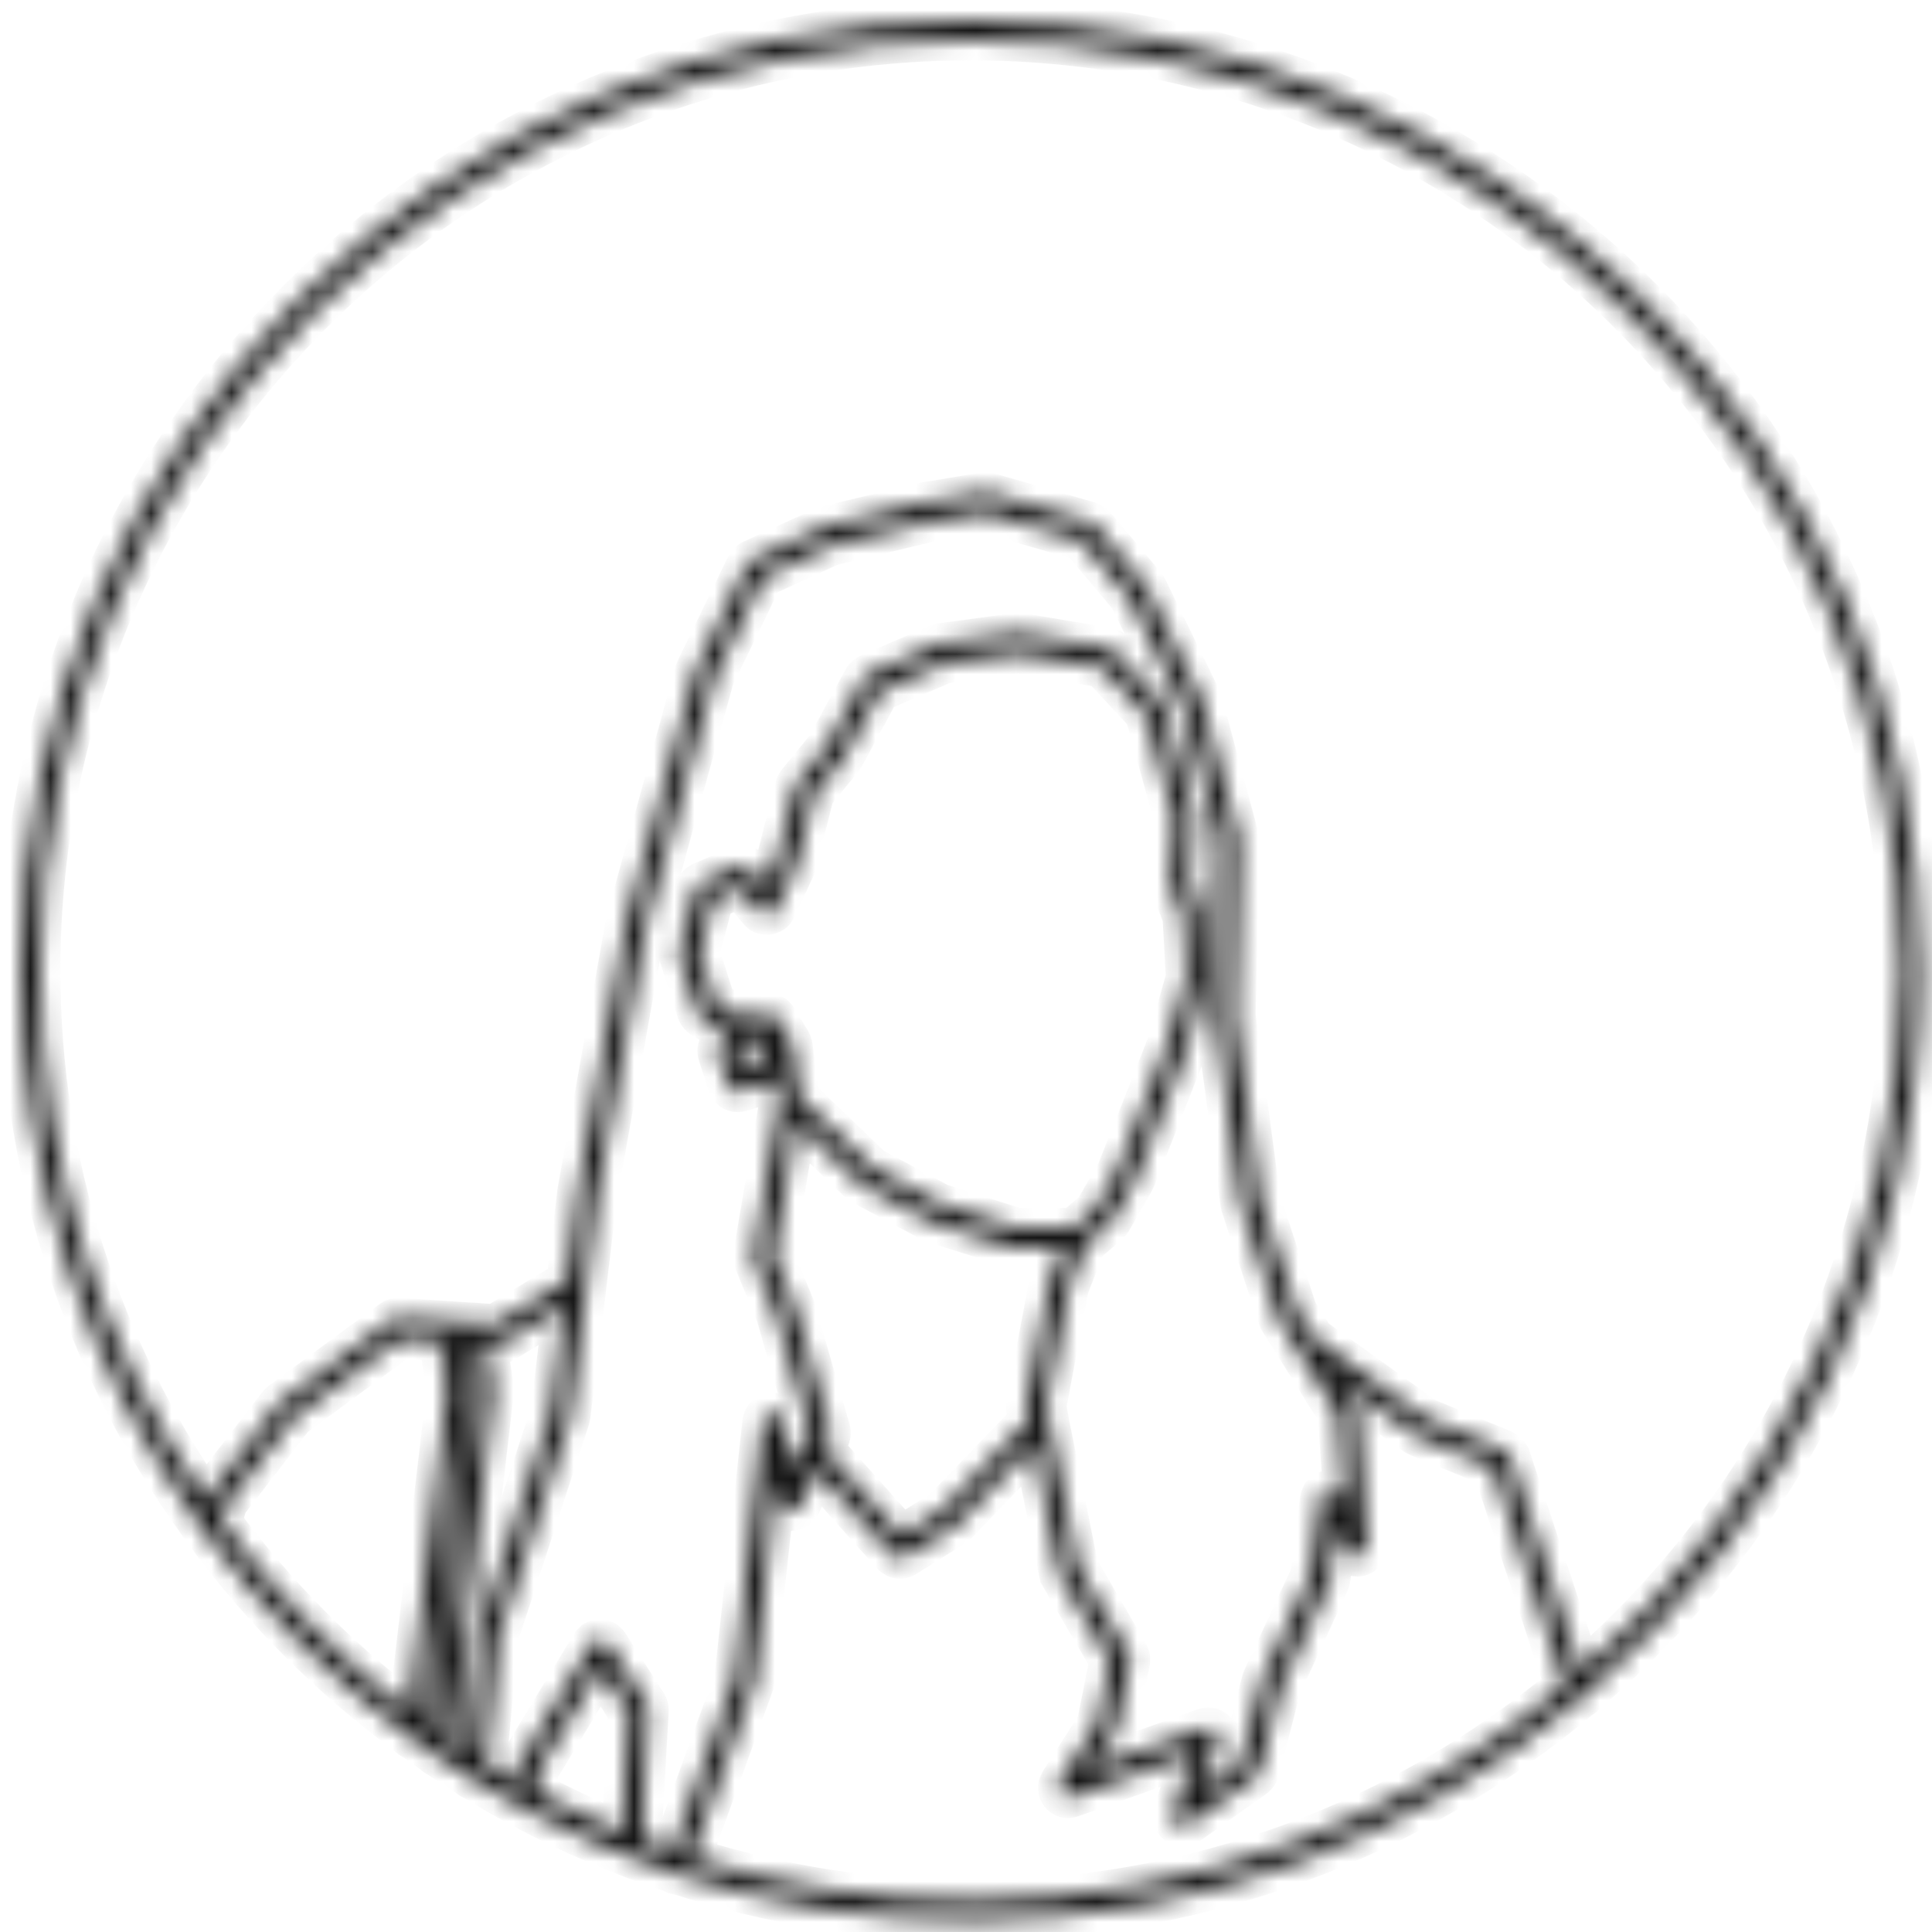 <svg width="96" height="96" viewBox="0 0 96 96" fill="none" xmlns="http://www.w3.org/2000/svg">
<mask id="path-1-inside-1_1_78" fill="white">
<path d="M10.179 76.154C13.018 80.009 16.427 83.42 20.283 86.258C20.346 86.352 20.441 86.417 20.554 86.45C20.873 86.684 21.193 86.914 21.518 87.138C21.579 87.214 21.657 87.279 21.757 87.309C22.246 87.64 22.745 87.956 23.247 88.27C23.313 88.358 23.409 88.416 23.52 88.446C24.328 88.943 25.151 89.417 25.99 89.866C26.033 89.898 26.079 89.923 26.132 89.939C28.446 91.168 30.875 92.208 33.396 93.043C33.431 93.067 33.463 93.095 33.505 93.109C33.561 93.13 33.619 93.139 33.675 93.139C33.676 93.139 33.677 93.138 33.678 93.138C38.262 94.626 43.147 95.44 48.221 95.44C59.751 95.44 70.325 91.284 78.536 84.399C78.633 84.357 78.709 84.29 78.761 84.205C88.968 75.537 95.463 62.626 95.463 48.221C95.463 22.184 74.271 1 48.221 1C22.183 1 1 22.184 1 48.221C1 58.549 4.342 68.106 9.989 75.887C10.021 75.995 10.085 76.089 10.179 76.154ZM20.303 85.025C16.78 82.346 13.652 79.175 11.022 75.614L11.293 74.707L14.59 70.433L19.926 66.496L21.824 66.633L22.2 69.097L20.303 85.025ZM21.567 85.946C21.454 85.866 21.341 85.786 21.229 85.705L23.201 69.149C23.204 69.126 23.196 69.104 23.196 69.081C23.196 69.059 23.202 69.037 23.199 69.015L22.845 66.695L22.915 66.699L23.09 66.711L23.331 67.689L23.54 69.078L21.567 85.946ZM23.786 81.122C23.782 81.141 23.772 81.156 23.77 81.176L23.224 87.068C22.98 86.91 22.731 86.758 22.49 86.596L22.492 86.59C22.496 86.576 22.492 86.563 22.495 86.549C22.498 86.534 22.506 86.522 22.508 86.507L24.54 69.124C24.542 69.102 24.535 69.081 24.535 69.06C24.535 69.038 24.542 69.016 24.538 68.993L24.315 67.518C24.314 67.51 24.308 67.503 24.307 67.496C24.306 67.489 24.308 67.48 24.306 67.473L24.136 66.783L24.678 66.819C24.691 66.82 24.703 66.82 24.715 66.82C24.799 66.82 24.876 66.793 24.946 66.756C24.955 66.751 24.965 66.753 24.973 66.748L28.003 64.913L27.353 70.209L23.793 81.065C23.786 81.084 23.79 81.103 23.786 81.122ZM30.93 90.521C30.933 90.552 30.929 90.582 30.938 90.612L31.092 91.136C29.609 90.541 28.163 89.875 26.76 89.136L26.698 88.073L29.823 82.904L31.224 85.088L30.92 90.443C30.918 90.471 30.927 90.495 30.93 90.521ZM33.381 91.982C33.011 91.856 32.637 91.737 32.271 91.601L31.922 90.413L32.231 84.981C32.232 84.962 32.224 84.947 32.223 84.928C32.222 84.893 32.218 84.86 32.208 84.825C32.2 84.793 32.187 84.764 32.173 84.734C32.165 84.717 32.163 84.698 32.152 84.681L30.23 81.687C30.227 81.683 30.223 81.681 30.22 81.676C30.202 81.651 30.176 81.631 30.153 81.608C30.128 81.584 30.106 81.557 30.077 81.539C30.074 81.536 30.072 81.532 30.068 81.53C30.047 81.517 30.024 81.515 30.002 81.507C29.968 81.491 29.935 81.476 29.898 81.469C29.864 81.463 29.832 81.466 29.798 81.467C29.768 81.467 29.738 81.465 29.708 81.471C29.669 81.479 29.635 81.497 29.6 81.514C29.58 81.523 29.558 81.525 29.539 81.537C29.536 81.54 29.534 81.544 29.53 81.546C29.501 81.566 29.479 81.594 29.454 81.619C29.432 81.642 29.407 81.663 29.39 81.688C29.388 81.693 29.383 81.695 29.381 81.699L25.761 87.687C25.752 87.702 25.752 87.718 25.744 87.733C25.729 87.764 25.719 87.794 25.71 87.827C25.702 87.861 25.697 87.893 25.696 87.929C25.695 87.945 25.688 87.959 25.689 87.976L25.724 88.576C25.201 88.284 24.681 87.987 24.17 87.676L24.758 81.324L28.316 70.474C28.321 70.458 28.318 70.443 28.321 70.427C28.325 70.41 28.335 70.396 28.337 70.378L29.119 64.011C29.119 64.01 29.119 64.01 29.119 64.009L29.676 59.376L32.083 45.982L35.483 33.67L37.91 28.667L41.296 27.111L46.152 25.939L48.947 25.471L53.583 26.81L53.72 26.849L55.866 29.393L56.108 29.68L58.762 35.102L60.585 41.843L60.385 50.463C60.385 50.474 60.39 50.483 60.39 50.494V50.542L61.642 59.814C61.644 59.831 61.653 59.843 61.657 59.859L61.663 59.904L63.518 65.512C63.531 65.55 63.548 65.587 63.57 65.621L64.484 67.074L66.473 70.251L66.785 74.733L66.525 74.286C66.519 74.276 66.509 74.27 66.503 74.261C66.484 74.234 66.461 74.211 66.438 74.188C66.415 74.166 66.393 74.142 66.366 74.125C66.342 74.109 66.315 74.1 66.288 74.088C66.255 74.073 66.222 74.06 66.186 74.053C66.175 74.051 66.166 74.044 66.157 74.043C66.136 74.04 66.116 74.047 66.095 74.047C66.064 74.047 66.033 74.047 66.001 74.053C65.96 74.061 65.923 74.075 65.886 74.092C65.872 74.1 65.857 74.1 65.842 74.108C65.835 74.112 65.831 74.12 65.823 74.125C65.79 74.147 65.762 74.174 65.735 74.203C65.715 74.224 65.696 74.241 65.682 74.265C65.663 74.291 65.652 74.322 65.639 74.352C65.626 74.383 65.614 74.413 65.608 74.446C65.606 74.457 65.598 74.466 65.597 74.477L65.115 78.267L62.735 83.403C62.729 83.417 62.73 83.432 62.725 83.446C62.719 83.461 62.709 83.472 62.705 83.487L61.633 87.599L59.707 88.965L60.513 86.492C60.52 86.471 60.516 86.45 60.52 86.43C60.527 86.397 60.532 86.365 60.532 86.33C60.532 86.295 60.525 86.263 60.517 86.229C60.512 86.208 60.516 86.188 60.508 86.167C60.504 86.157 60.496 86.15 60.492 86.141C60.477 86.109 60.458 86.08 60.437 86.052C60.419 86.028 60.404 86.002 60.382 85.982C60.359 85.959 60.331 85.942 60.302 85.924C60.276 85.906 60.25 85.889 60.221 85.877C60.21 85.873 60.202 85.864 60.191 85.86C60.17 85.853 60.147 85.856 60.125 85.852C60.094 85.846 60.063 85.841 60.029 85.841C59.996 85.842 59.965 85.848 59.931 85.856C59.91 85.86 59.888 85.857 59.868 85.865L54.277 87.873L55.386 86.137C55.388 86.136 55.388 86.134 55.388 86.133C55.419 86.083 55.443 86.028 55.455 85.967L56.147 82.549C56.153 82.523 56.146 82.498 56.147 82.473C56.149 82.438 56.153 82.405 56.147 82.369C56.141 82.332 56.126 82.298 56.111 82.264C56.102 82.243 56.101 82.219 56.089 82.199L53.583 77.89L52.127 70.674L51.987 69.872L53.1 63.976L53.954 61.811L55.11 60.818C55.145 60.789 55.167 60.752 55.19 60.715C55.198 60.703 55.211 60.699 55.219 60.687L56.381 58.654C56.39 58.64 56.39 58.625 56.397 58.61C56.4 58.602 56.409 58.598 56.413 58.59L57.462 55.954L58.915 52.266C58.92 52.255 58.918 52.245 58.921 52.234C58.923 52.228 58.93 52.225 58.931 52.219L59.913 48.755C59.921 48.727 59.917 48.699 59.92 48.671C59.923 48.644 59.933 48.618 59.932 48.59L59.754 45.417C59.753 45.392 59.74 45.369 59.735 45.345C59.729 45.319 59.731 45.292 59.721 45.267L59.135 43.739L59.35 40.677C59.352 40.65 59.342 40.624 59.34 40.598C59.338 40.568 59.342 40.538 59.334 40.508L57.836 35.102C57.834 35.095 57.83 35.091 57.828 35.085C57.817 35.052 57.798 35.023 57.781 34.992C57.764 34.965 57.752 34.936 57.731 34.912C57.726 34.907 57.725 34.899 57.72 34.894L55.351 32.347C55.336 32.331 55.318 32.325 55.302 32.312C55.275 32.29 55.249 32.269 55.22 32.252C55.189 32.235 55.156 32.226 55.122 32.216C55.103 32.21 55.087 32.197 55.067 32.195L50.745 31.466C50.737 31.463 50.728 31.463 50.72 31.461L50.69 31.456C50.671 31.453 50.654 31.459 50.635 31.458C50.603 31.457 50.573 31.448 50.539 31.454L46.74 31.97C46.719 31.973 46.702 31.985 46.682 31.991C46.658 31.997 46.633 31.996 46.609 32.007L43.146 33.503C43.126 33.512 43.113 33.528 43.094 33.539C43.065 33.557 43.036 33.573 43.011 33.597C42.985 33.62 42.964 33.648 42.944 33.677C42.932 33.694 42.915 33.705 42.904 33.724L41.071 37.101L39.604 38.896C39.603 38.898 39.602 38.901 39.601 38.903C39.58 38.928 39.57 38.961 39.555 38.99C39.539 39.021 39.52 39.05 39.511 39.083C39.511 39.085 39.508 39.087 39.508 39.09L38.581 42.73L37.973 44.031L37.269 43.185C37.263 43.177 37.253 43.174 37.247 43.166C37.224 43.142 37.197 43.123 37.17 43.104C37.143 43.084 37.117 43.064 37.087 43.051C37.063 43.04 37.037 43.035 37.011 43.029C36.974 43.019 36.938 43.009 36.9 43.008C36.875 43.007 36.85 43.013 36.825 43.016C36.786 43.02 36.75 43.025 36.713 43.038C36.704 43.042 36.695 43.04 36.686 43.044L34.832 43.849C34.823 43.853 34.817 43.861 34.808 43.866C34.777 43.882 34.752 43.902 34.725 43.925C34.7 43.945 34.675 43.962 34.655 43.986C34.636 44.008 34.623 44.035 34.608 44.061C34.59 44.092 34.572 44.122 34.561 44.156C34.558 44.165 34.551 44.172 34.548 44.181L33.743 47.218C33.739 47.232 33.743 47.245 33.741 47.259C33.735 47.291 33.734 47.323 33.735 47.358C33.735 47.393 33.738 47.425 33.746 47.459C33.749 47.473 33.746 47.485 33.75 47.499L34.644 50.292C34.646 50.301 34.655 50.304 34.659 50.312C34.689 50.392 34.74 50.461 34.808 50.518C34.821 50.53 34.83 50.541 34.845 50.551C34.853 50.557 34.858 50.566 34.867 50.571L36.012 51.245L35.687 52.028C35.678 52.05 35.679 52.074 35.673 52.096C35.664 52.13 35.655 52.162 35.653 52.198C35.652 52.234 35.658 52.267 35.664 52.302C35.668 52.325 35.664 52.348 35.672 52.371L36.171 53.914C36.196 53.992 36.253 54.047 36.308 54.102C36.327 54.122 36.333 54.151 36.354 54.166C36.438 54.227 36.541 54.262 36.647 54.262C36.695 54.262 36.744 54.255 36.793 54.241L38.594 53.691L38.732 54.756L37.426 62.368C37.424 62.382 37.428 62.394 37.427 62.408C37.424 62.441 37.427 62.473 37.43 62.507C37.434 62.541 37.439 62.574 37.449 62.606C37.453 62.62 37.451 62.632 37.457 62.645L38.563 65.321L40.248 71.175L39.921 71.902C39.921 71.904 39.921 71.905 39.92 71.907C39.919 71.908 39.918 71.909 39.917 71.911L39.458 72.985L38.875 70.581C38.874 70.577 38.871 70.574 38.87 70.569C38.86 70.531 38.839 70.498 38.821 70.464C38.808 70.442 38.8 70.416 38.785 70.397C38.76 70.364 38.726 70.339 38.693 70.314C38.676 70.3 38.663 70.284 38.645 70.273C38.609 70.252 38.568 70.241 38.527 70.229C38.505 70.223 38.485 70.211 38.462 70.208C38.456 70.207 38.45 70.203 38.444 70.202C38.404 70.197 38.368 70.207 38.33 70.211C38.31 70.214 38.291 70.209 38.271 70.213C38.268 70.214 38.266 70.216 38.263 70.217C38.21 70.231 38.163 70.255 38.118 70.284C38.109 70.291 38.097 70.293 38.088 70.3C38.051 70.328 38.023 70.365 37.994 70.404C37.983 70.419 37.969 70.43 37.959 70.446C37.943 70.473 37.936 70.506 37.925 70.537C37.913 70.569 37.9 70.599 37.895 70.633C37.895 70.638 37.892 70.641 37.891 70.646L36.491 83.412L33.381 91.982ZM50.993 69.864C50.993 69.895 50.985 69.926 50.991 69.957L51.102 70.602L46.852 75.021L44.803 76.306L40.967 72.015L41.236 71.417C41.246 71.395 41.245 71.371 41.252 71.348C41.262 71.315 41.273 71.283 41.275 71.248C41.277 71.211 41.272 71.177 41.266 71.142C41.263 71.12 41.267 71.096 41.261 71.074L39.518 65.018C39.515 65.008 39.508 65.001 39.505 64.993C39.502 64.985 39.504 64.974 39.5 64.966L38.438 62.397L39.573 55.781L42.691 58.771C42.71 58.789 42.733 58.796 42.753 58.811C42.77 58.823 42.781 58.84 42.8 58.85L46.264 60.705C46.275 60.711 46.288 60.709 46.3 60.714C46.318 60.722 46.33 60.735 46.349 60.741L50.281 61.993C50.332 62.009 50.383 62.016 50.433 62.016H52.804L52.158 63.655C52.152 63.671 52.154 63.687 52.15 63.704C52.145 63.719 52.135 63.73 52.132 63.746L50.992 69.779C50.987 69.808 50.993 69.836 50.993 69.864ZM37.253 50.493L36.767 50.525L35.545 49.806L34.754 47.334L35.46 44.672L36.748 44.113L37.716 45.276C37.718 45.278 37.721 45.279 37.722 45.281C37.767 45.334 37.822 45.379 37.889 45.41C37.938 45.433 37.993 45.439 38.046 45.445C38.064 45.447 38.081 45.457 38.099 45.457C38.181 45.457 38.26 45.43 38.334 45.39C38.349 45.381 38.363 45.374 38.378 45.365C38.391 45.356 38.406 45.352 38.418 45.343C38.475 45.296 38.516 45.239 38.546 45.176C38.547 45.174 38.55 45.173 38.551 45.17L39.511 43.114C39.521 43.093 39.52 43.07 39.527 43.049C39.53 43.039 39.54 43.035 39.543 43.026L40.455 39.447L41.881 37.701C41.894 37.684 41.898 37.665 41.909 37.647C41.915 37.637 41.927 37.633 41.933 37.623L43.706 34.356L46.948 32.955L50.601 32.46L54.738 33.157L56.909 35.491L58.35 40.697L58.132 43.784C58.132 43.787 58.134 43.789 58.134 43.792C58.132 43.826 58.142 43.861 58.148 43.896C58.152 43.928 58.152 43.96 58.164 43.99C58.164 43.993 58.164 43.996 58.165 43.999L58.764 45.558L58.932 48.568L57.98 51.926L56.536 55.591C56.535 55.592 56.536 55.593 56.535 55.594L55.501 58.192L54.397 60.122L53.353 61.018H50.51L46.693 59.803L43.334 58.003L39.71 54.528L39.377 51.957C39.377 51.956 39.377 51.955 39.376 51.955C39.372 51.919 39.354 51.886 39.341 51.851C39.33 51.822 39.325 51.79 39.31 51.765C39.31 51.764 39.31 51.763 39.309 51.762L38.593 50.576C38.591 50.573 38.588 50.571 38.585 50.567C38.572 50.546 38.552 50.533 38.537 50.514C38.421 50.381 38.252 50.314 38.083 50.342C38.08 50.343 38.078 50.342 38.075 50.342L37.253 50.493ZM37.85 52.872L36.975 53.139L36.688 52.243L36.991 51.514L37.168 51.502L37.493 51.742L37.85 52.872ZM48.221 94.44C43.382 94.44 38.716 93.689 34.329 92.303L37.453 83.694C37.459 83.675 37.457 83.658 37.461 83.639C37.466 83.618 37.477 83.6 37.48 83.577L38.577 73.583L38.843 74.681C38.846 74.695 38.854 74.704 38.859 74.717C38.867 74.741 38.877 74.763 38.889 74.785C38.906 74.818 38.925 74.848 38.948 74.876C38.963 74.895 38.978 74.911 38.996 74.928C39.027 74.956 39.06 74.978 39.098 74.997C39.111 75.005 39.12 75.017 39.134 75.022C39.139 75.024 39.145 75.023 39.15 75.025C39.207 75.047 39.267 75.062 39.33 75.062C39.369 75.062 39.408 75.057 39.448 75.048C39.494 75.037 39.531 75.013 39.571 74.99C39.584 74.983 39.598 74.98 39.61 74.971C39.683 74.921 39.736 74.855 39.774 74.777C39.778 74.769 39.787 74.765 39.791 74.757L40.532 73.022L44.342 77.284C44.368 77.313 44.403 77.329 44.433 77.35C44.454 77.365 44.472 77.383 44.495 77.395C44.564 77.429 44.638 77.451 44.714 77.451C44.714 77.451 44.714 77.451 44.715 77.451C44.796 77.451 44.874 77.424 44.947 77.384C44.957 77.379 44.969 77.381 44.979 77.375L47.437 75.834C47.456 75.822 47.467 75.804 47.484 75.79C47.499 75.777 47.518 75.771 47.532 75.757L51.339 71.798L52.625 78.167C52.634 78.211 52.653 78.248 52.672 78.286C52.677 78.297 52.677 78.308 52.683 78.319L52.689 78.328C52.689 78.329 52.69 78.33 52.69 78.331L55.136 82.535L54.499 85.677L52.649 88.57C52.643 88.58 52.643 88.591 52.637 88.6C52.621 88.63 52.612 88.662 52.601 88.695C52.592 88.725 52.582 88.754 52.579 88.784C52.575 88.815 52.579 88.846 52.581 88.877C52.584 88.911 52.587 88.944 52.596 88.978C52.599 88.988 52.597 88.999 52.601 89.009C52.605 89.021 52.617 89.026 52.622 89.036C52.654 89.111 52.702 89.178 52.77 89.23C52.78 89.237 52.785 89.247 52.793 89.252C52.797 89.254 52.799 89.258 52.801 89.26C52.885 89.314 52.978 89.339 53.071 89.339C53.128 89.339 53.184 89.329 53.24 89.31L59.25 87.152L58.293 90.091C58.289 90.104 58.292 90.115 58.288 90.128C58.28 90.16 58.278 90.192 58.277 90.227C58.276 90.259 58.274 90.29 58.279 90.322C58.284 90.352 58.294 90.38 58.304 90.409C58.315 90.442 58.327 90.473 58.346 90.504C58.352 90.515 58.353 90.526 58.36 90.536C58.37 90.549 58.383 90.554 58.393 90.565C58.426 90.602 58.462 90.634 58.506 90.662C58.528 90.677 58.55 90.69 58.574 90.701C58.588 90.707 58.597 90.718 58.613 90.722C58.664 90.739 58.717 90.746 58.767 90.746C58.868 90.746 58.968 90.716 59.056 90.654L62.364 88.308C62.367 88.306 62.369 88.302 62.373 88.299C62.379 88.294 62.383 88.287 62.389 88.281C62.465 88.219 62.515 88.137 62.543 88.05C62.547 88.04 62.557 88.035 62.559 88.026L63.665 83.779L66.059 78.614C66.067 78.595 66.066 78.576 66.073 78.557C66.083 78.527 66.097 78.499 66.101 78.467L66.407 76.064L67.007 77.091C67.013 77.102 67.025 77.106 67.031 77.115C67.067 77.169 67.113 77.214 67.167 77.249C67.185 77.261 67.199 77.272 67.218 77.281C67.285 77.314 67.359 77.339 67.439 77.339C67.451 77.339 67.462 77.339 67.474 77.338C67.549 77.333 67.618 77.308 67.679 77.274C67.683 77.272 67.687 77.273 67.691 77.271C67.712 77.259 67.724 77.24 67.744 77.224C67.773 77.202 67.803 77.18 67.826 77.152C67.846 77.127 67.858 77.098 67.873 77.07C67.889 77.042 67.905 77.015 67.915 76.983C67.926 76.95 67.926 76.915 67.929 76.88C67.931 76.854 67.941 76.83 67.939 76.804L67.469 70.057C67.469 70.049 67.464 70.043 67.463 70.036C67.459 70.002 67.446 69.971 67.436 69.938C67.426 69.908 67.418 69.876 67.403 69.85C67.399 69.842 67.399 69.833 67.394 69.827L66.686 68.695L70.321 71.303C70.352 71.325 70.385 71.344 70.422 71.359L74.165 72.903L77.755 83.756C69.734 90.424 59.439 94.44 48.221 94.44ZM48.221 2C73.719 2 94.463 22.734 94.463 48.221C94.463 62.105 88.298 74.57 78.569 83.049L75.038 72.373C75.036 72.367 75.031 72.363 75.028 72.356C75.016 72.324 74.996 72.295 74.977 72.266C74.961 72.242 74.951 72.214 74.932 72.194C74.929 72.191 74.926 72.188 74.923 72.185C74.907 72.169 74.887 72.159 74.868 72.145C74.835 72.119 74.803 72.092 74.764 72.075C74.76 72.074 74.757 72.07 74.753 72.068L70.853 70.459L65.283 66.461L65.231 66.379L64.452 65.142L64.449 65.131L62.631 59.637L61.391 50.449L61.592 41.798C61.593 41.75 61.587 41.702 61.574 41.655L59.719 34.796C59.715 34.781 59.704 34.771 59.699 34.757L59.685 34.707L56.983 29.187C56.964 29.15 56.943 29.116 56.916 29.084L54.391 26.09C54.381 26.078 54.367 26.072 54.356 26.062C54.332 26.038 54.306 26.018 54.278 26C54.249 25.981 54.22 25.966 54.189 25.954C54.174 25.948 54.164 25.937 54.148 25.933L49.121 24.482C49.118 24.481 49.114 24.482 49.111 24.481C49.079 24.472 49.046 24.475 49.013 24.472C48.978 24.47 48.944 24.464 48.91 24.469C48.907 24.47 48.904 24.468 48.9 24.469L45.972 24.959C45.971 24.959 45.969 24.961 45.967 24.961L45.937 24.966L41.022 26.152C41.005 26.156 40.993 26.168 40.977 26.173L40.931 26.185L37.334 27.837C37.313 27.847 37.3 27.863 37.282 27.875C37.252 27.894 37.222 27.912 37.196 27.937C37.171 27.962 37.152 27.991 37.133 28.02C37.121 28.039 37.103 28.052 37.093 28.073L34.568 33.279C34.562 33.292 34.563 33.305 34.558 33.318L34.536 33.364L31.117 45.744C31.116 45.747 31.117 45.75 31.117 45.753L31.107 45.788L28.691 59.214C28.691 59.215 28.691 59.217 28.691 59.218L28.687 59.243L28.158 63.648L24.593 65.807L24.578 65.806L23.523 65.729C23.521 65.729 23.519 65.73 23.517 65.73C23.516 65.73 23.515 65.729 23.514 65.729L23.118 65.708L19.815 65.485C19.777 65.482 19.742 65.491 19.706 65.497C19.689 65.499 19.672 65.498 19.655 65.502C19.644 65.505 19.633 65.509 19.622 65.513C19.619 65.514 19.616 65.517 19.612 65.518C19.567 65.535 19.522 65.553 19.483 65.582L13.941 69.67C13.904 69.697 13.87 69.731 13.842 69.767L10.446 74.169C10.408 74.218 10.381 74.273 10.363 74.332L10.359 74.347L10.29 74.581C5.07 67.099 2 58.014 2 48.221C2 22.734 22.734 2 48.221 2Z"/>
</mask>
<path d="M10.179 76.154C13.018 80.009 16.427 83.42 20.283 86.258C20.346 86.352 20.441 86.417 20.554 86.45C20.873 86.684 21.193 86.914 21.518 87.138C21.579 87.214 21.657 87.279 21.757 87.309C22.246 87.64 22.745 87.956 23.247 88.27C23.313 88.358 23.409 88.416 23.52 88.446C24.328 88.943 25.151 89.417 25.99 89.866C26.033 89.898 26.079 89.923 26.132 89.939C28.446 91.168 30.875 92.208 33.396 93.043C33.431 93.067 33.463 93.095 33.505 93.109C33.561 93.13 33.619 93.139 33.675 93.139C33.676 93.139 33.677 93.138 33.678 93.138C38.262 94.626 43.147 95.44 48.221 95.44C59.751 95.44 70.325 91.284 78.536 84.399C78.633 84.357 78.709 84.29 78.761 84.205C88.968 75.537 95.463 62.626 95.463 48.221C95.463 22.184 74.271 1 48.221 1C22.183 1 1 22.184 1 48.221C1 58.549 4.342 68.106 9.989 75.887C10.021 75.995 10.085 76.089 10.179 76.154ZM20.303 85.025C16.78 82.346 13.652 79.175 11.022 75.614L11.293 74.707L14.59 70.433L19.926 66.496L21.824 66.633L22.2 69.097L20.303 85.025ZM21.567 85.946C21.454 85.866 21.341 85.786 21.229 85.705L23.201 69.149C23.204 69.126 23.196 69.104 23.196 69.081C23.196 69.059 23.202 69.037 23.199 69.015L22.845 66.695L22.915 66.699L23.09 66.711L23.331 67.689L23.54 69.078L21.567 85.946ZM23.786 81.122C23.782 81.141 23.772 81.156 23.77 81.176L23.224 87.068C22.98 86.91 22.731 86.758 22.49 86.596L22.492 86.59C22.496 86.576 22.492 86.563 22.495 86.549C22.498 86.534 22.506 86.522 22.508 86.507L24.54 69.124C24.542 69.102 24.535 69.081 24.535 69.06C24.535 69.038 24.542 69.016 24.538 68.993L24.315 67.518C24.314 67.51 24.308 67.503 24.307 67.496C24.306 67.489 24.308 67.48 24.306 67.473L24.136 66.783L24.678 66.819C24.691 66.82 24.703 66.82 24.715 66.82C24.799 66.82 24.876 66.793 24.946 66.756C24.955 66.751 24.965 66.753 24.973 66.748L28.003 64.913L27.353 70.209L23.793 81.065C23.786 81.084 23.79 81.103 23.786 81.122ZM30.93 90.521C30.933 90.552 30.929 90.582 30.938 90.612L31.092 91.136C29.609 90.541 28.163 89.875 26.76 89.136L26.698 88.073L29.823 82.904L31.224 85.088L30.92 90.443C30.918 90.471 30.927 90.495 30.93 90.521ZM33.381 91.982C33.011 91.856 32.637 91.737 32.271 91.601L31.922 90.413L32.231 84.981C32.232 84.962 32.224 84.947 32.223 84.928C32.222 84.893 32.218 84.86 32.208 84.825C32.2 84.793 32.187 84.764 32.173 84.734C32.165 84.717 32.163 84.698 32.152 84.681L30.23 81.687C30.227 81.683 30.223 81.681 30.22 81.676C30.202 81.651 30.176 81.631 30.153 81.608C30.128 81.584 30.106 81.557 30.077 81.539C30.074 81.536 30.072 81.532 30.068 81.53C30.047 81.517 30.024 81.515 30.002 81.507C29.968 81.491 29.935 81.476 29.898 81.469C29.864 81.463 29.832 81.466 29.798 81.467C29.768 81.467 29.738 81.465 29.708 81.471C29.669 81.479 29.635 81.497 29.6 81.514C29.58 81.523 29.558 81.525 29.539 81.537C29.536 81.54 29.534 81.544 29.53 81.546C29.501 81.566 29.479 81.594 29.454 81.619C29.432 81.642 29.407 81.663 29.39 81.688C29.388 81.693 29.383 81.695 29.381 81.699L25.761 87.687C25.752 87.702 25.752 87.718 25.744 87.733C25.729 87.764 25.719 87.794 25.71 87.827C25.702 87.861 25.697 87.893 25.696 87.929C25.695 87.945 25.688 87.959 25.689 87.976L25.724 88.576C25.201 88.284 24.681 87.987 24.17 87.676L24.758 81.324L28.316 70.474C28.321 70.458 28.318 70.443 28.321 70.427C28.325 70.41 28.335 70.396 28.337 70.378L29.119 64.011C29.119 64.01 29.119 64.01 29.119 64.009L29.676 59.376L32.083 45.982L35.483 33.67L37.91 28.667L41.296 27.111L46.152 25.939L48.947 25.471L53.583 26.81L53.72 26.849L55.866 29.393L56.108 29.68L58.762 35.102L60.585 41.843L60.385 50.463C60.385 50.474 60.39 50.483 60.39 50.494V50.542L61.642 59.814C61.644 59.831 61.653 59.843 61.657 59.859L61.663 59.904L63.518 65.512C63.531 65.55 63.548 65.587 63.57 65.621L64.484 67.074L66.473 70.251L66.785 74.733L66.525 74.286C66.519 74.276 66.509 74.27 66.503 74.261C66.484 74.234 66.461 74.211 66.438 74.188C66.415 74.166 66.393 74.142 66.366 74.125C66.342 74.109 66.315 74.1 66.288 74.088C66.255 74.073 66.222 74.06 66.186 74.053C66.175 74.051 66.166 74.044 66.157 74.043C66.136 74.04 66.116 74.047 66.095 74.047C66.064 74.047 66.033 74.047 66.001 74.053C65.96 74.061 65.923 74.075 65.886 74.092C65.872 74.1 65.857 74.1 65.842 74.108C65.835 74.112 65.831 74.12 65.823 74.125C65.79 74.147 65.762 74.174 65.735 74.203C65.715 74.224 65.696 74.241 65.682 74.265C65.663 74.291 65.652 74.322 65.639 74.352C65.626 74.383 65.614 74.413 65.608 74.446C65.606 74.457 65.598 74.466 65.597 74.477L65.115 78.267L62.735 83.403C62.729 83.417 62.73 83.432 62.725 83.446C62.719 83.461 62.709 83.472 62.705 83.487L61.633 87.599L59.707 88.965L60.513 86.492C60.52 86.471 60.516 86.45 60.52 86.43C60.527 86.397 60.532 86.365 60.532 86.33C60.532 86.295 60.525 86.263 60.517 86.229C60.512 86.208 60.516 86.188 60.508 86.167C60.504 86.157 60.496 86.15 60.492 86.141C60.477 86.109 60.458 86.08 60.437 86.052C60.419 86.028 60.404 86.002 60.382 85.982C60.359 85.959 60.331 85.942 60.302 85.924C60.276 85.906 60.25 85.889 60.221 85.877C60.21 85.873 60.202 85.864 60.191 85.86C60.17 85.853 60.147 85.856 60.125 85.852C60.094 85.846 60.063 85.841 60.029 85.841C59.996 85.842 59.965 85.848 59.931 85.856C59.91 85.86 59.888 85.857 59.868 85.865L54.277 87.873L55.386 86.137C55.388 86.136 55.388 86.134 55.388 86.133C55.419 86.083 55.443 86.028 55.455 85.967L56.147 82.549C56.153 82.523 56.146 82.498 56.147 82.473C56.149 82.438 56.153 82.405 56.147 82.369C56.141 82.332 56.126 82.298 56.111 82.264C56.102 82.243 56.101 82.219 56.089 82.199L53.583 77.89L52.127 70.674L51.987 69.872L53.1 63.976L53.954 61.811L55.11 60.818C55.145 60.789 55.167 60.752 55.19 60.715C55.198 60.703 55.211 60.699 55.219 60.687L56.381 58.654C56.39 58.64 56.39 58.625 56.397 58.61C56.4 58.602 56.409 58.598 56.413 58.59L57.462 55.954L58.915 52.266C58.92 52.255 58.918 52.245 58.921 52.234C58.923 52.228 58.93 52.225 58.931 52.219L59.913 48.755C59.921 48.727 59.917 48.699 59.92 48.671C59.923 48.644 59.933 48.618 59.932 48.59L59.754 45.417C59.753 45.392 59.74 45.369 59.735 45.345C59.729 45.319 59.731 45.292 59.721 45.267L59.135 43.739L59.35 40.677C59.352 40.65 59.342 40.624 59.34 40.598C59.338 40.568 59.342 40.538 59.334 40.508L57.836 35.102C57.834 35.095 57.83 35.091 57.828 35.085C57.817 35.052 57.798 35.023 57.781 34.992C57.764 34.965 57.752 34.936 57.731 34.912C57.726 34.907 57.725 34.899 57.72 34.894L55.351 32.347C55.336 32.331 55.318 32.325 55.302 32.312C55.275 32.29 55.249 32.269 55.22 32.252C55.189 32.235 55.156 32.226 55.122 32.216C55.103 32.21 55.087 32.197 55.067 32.195L50.745 31.466C50.737 31.463 50.728 31.463 50.72 31.461L50.69 31.456C50.671 31.453 50.654 31.459 50.635 31.458C50.603 31.457 50.573 31.448 50.539 31.454L46.74 31.97C46.719 31.973 46.702 31.985 46.682 31.991C46.658 31.997 46.633 31.996 46.609 32.007L43.146 33.503C43.126 33.512 43.113 33.528 43.094 33.539C43.065 33.557 43.036 33.573 43.011 33.597C42.985 33.62 42.964 33.648 42.944 33.677C42.932 33.694 42.915 33.705 42.904 33.724L41.071 37.101L39.604 38.896C39.603 38.898 39.602 38.901 39.601 38.903C39.58 38.928 39.57 38.961 39.555 38.99C39.539 39.021 39.52 39.05 39.511 39.083C39.511 39.085 39.508 39.087 39.508 39.09L38.581 42.73L37.973 44.031L37.269 43.185C37.263 43.177 37.253 43.174 37.247 43.166C37.224 43.142 37.197 43.123 37.17 43.104C37.143 43.084 37.117 43.064 37.087 43.051C37.063 43.04 37.037 43.035 37.011 43.029C36.974 43.019 36.938 43.009 36.9 43.008C36.875 43.007 36.85 43.013 36.825 43.016C36.786 43.02 36.75 43.025 36.713 43.038C36.704 43.042 36.695 43.04 36.686 43.044L34.832 43.849C34.823 43.853 34.817 43.861 34.808 43.866C34.777 43.882 34.752 43.902 34.725 43.925C34.7 43.945 34.675 43.962 34.655 43.986C34.636 44.008 34.623 44.035 34.608 44.061C34.59 44.092 34.572 44.122 34.561 44.156C34.558 44.165 34.551 44.172 34.548 44.181L33.743 47.218C33.739 47.232 33.743 47.245 33.741 47.259C33.735 47.291 33.734 47.323 33.735 47.358C33.735 47.393 33.738 47.425 33.746 47.459C33.749 47.473 33.746 47.485 33.75 47.499L34.644 50.292C34.646 50.301 34.655 50.304 34.659 50.312C34.689 50.392 34.74 50.461 34.808 50.518C34.821 50.53 34.83 50.541 34.845 50.551C34.853 50.557 34.858 50.566 34.867 50.571L36.012 51.245L35.687 52.028C35.678 52.05 35.679 52.074 35.673 52.096C35.664 52.13 35.655 52.162 35.653 52.198C35.652 52.234 35.658 52.267 35.664 52.302C35.668 52.325 35.664 52.348 35.672 52.371L36.171 53.914C36.196 53.992 36.253 54.047 36.308 54.102C36.327 54.122 36.333 54.151 36.354 54.166C36.438 54.227 36.541 54.262 36.647 54.262C36.695 54.262 36.744 54.255 36.793 54.241L38.594 53.691L38.732 54.756L37.426 62.368C37.424 62.382 37.428 62.394 37.427 62.408C37.424 62.441 37.427 62.473 37.43 62.507C37.434 62.541 37.439 62.574 37.449 62.606C37.453 62.62 37.451 62.632 37.457 62.645L38.563 65.321L40.248 71.175L39.921 71.902C39.921 71.904 39.921 71.905 39.92 71.907C39.919 71.908 39.918 71.909 39.917 71.911L39.458 72.985L38.875 70.581C38.874 70.577 38.871 70.574 38.87 70.569C38.86 70.531 38.839 70.498 38.821 70.464C38.808 70.442 38.8 70.416 38.785 70.397C38.76 70.364 38.726 70.339 38.693 70.314C38.676 70.3 38.663 70.284 38.645 70.273C38.609 70.252 38.568 70.241 38.527 70.229C38.505 70.223 38.485 70.211 38.462 70.208C38.456 70.207 38.45 70.203 38.444 70.202C38.404 70.197 38.368 70.207 38.33 70.211C38.31 70.214 38.291 70.209 38.271 70.213C38.268 70.214 38.266 70.216 38.263 70.217C38.21 70.231 38.163 70.255 38.118 70.284C38.109 70.291 38.097 70.293 38.088 70.3C38.051 70.328 38.023 70.365 37.994 70.404C37.983 70.419 37.969 70.43 37.959 70.446C37.943 70.473 37.936 70.506 37.925 70.537C37.913 70.569 37.9 70.599 37.895 70.633C37.895 70.638 37.892 70.641 37.891 70.646L36.491 83.412L33.381 91.982ZM50.993 69.864C50.993 69.895 50.985 69.926 50.991 69.957L51.102 70.602L46.852 75.021L44.803 76.306L40.967 72.015L41.236 71.417C41.246 71.395 41.245 71.371 41.252 71.348C41.262 71.315 41.273 71.283 41.275 71.248C41.277 71.211 41.272 71.177 41.266 71.142C41.263 71.12 41.267 71.096 41.261 71.074L39.518 65.018C39.515 65.008 39.508 65.001 39.505 64.993C39.502 64.985 39.504 64.974 39.5 64.966L38.438 62.397L39.573 55.781L42.691 58.771C42.71 58.789 42.733 58.796 42.753 58.811C42.77 58.823 42.781 58.84 42.8 58.85L46.264 60.705C46.275 60.711 46.288 60.709 46.3 60.714C46.318 60.722 46.33 60.735 46.349 60.741L50.281 61.993C50.332 62.009 50.383 62.016 50.433 62.016H52.804L52.158 63.655C52.152 63.671 52.154 63.687 52.15 63.704C52.145 63.719 52.135 63.73 52.132 63.746L50.992 69.779C50.987 69.808 50.993 69.836 50.993 69.864ZM37.253 50.493L36.767 50.525L35.545 49.806L34.754 47.334L35.46 44.672L36.748 44.113L37.716 45.276C37.718 45.278 37.721 45.279 37.722 45.281C37.767 45.334 37.822 45.379 37.889 45.41C37.938 45.433 37.993 45.439 38.046 45.445C38.064 45.447 38.081 45.457 38.099 45.457C38.181 45.457 38.26 45.43 38.334 45.39C38.349 45.381 38.363 45.374 38.378 45.365C38.391 45.356 38.406 45.352 38.418 45.343C38.475 45.296 38.516 45.239 38.546 45.176C38.547 45.174 38.55 45.173 38.551 45.17L39.511 43.114C39.521 43.093 39.52 43.07 39.527 43.049C39.53 43.039 39.54 43.035 39.543 43.026L40.455 39.447L41.881 37.701C41.894 37.684 41.898 37.665 41.909 37.647C41.915 37.637 41.927 37.633 41.933 37.623L43.706 34.356L46.948 32.955L50.601 32.46L54.738 33.157L56.909 35.491L58.35 40.697L58.132 43.784C58.132 43.787 58.134 43.789 58.134 43.792C58.132 43.826 58.142 43.861 58.148 43.896C58.152 43.928 58.152 43.96 58.164 43.99C58.164 43.993 58.164 43.996 58.165 43.999L58.764 45.558L58.932 48.568L57.98 51.926L56.536 55.591C56.535 55.592 56.536 55.593 56.535 55.594L55.501 58.192L54.397 60.122L53.353 61.018H50.51L46.693 59.803L43.334 58.003L39.71 54.528L39.377 51.957C39.377 51.956 39.377 51.955 39.376 51.955C39.372 51.919 39.354 51.886 39.341 51.851C39.33 51.822 39.325 51.79 39.31 51.765C39.31 51.764 39.31 51.763 39.309 51.762L38.593 50.576C38.591 50.573 38.588 50.571 38.585 50.567C38.572 50.546 38.552 50.533 38.537 50.514C38.421 50.381 38.252 50.314 38.083 50.342C38.08 50.343 38.078 50.342 38.075 50.342L37.253 50.493ZM37.85 52.872L36.975 53.139L36.688 52.243L36.991 51.514L37.168 51.502L37.493 51.742L37.85 52.872ZM48.221 94.44C43.382 94.44 38.716 93.689 34.329 92.303L37.453 83.694C37.459 83.675 37.457 83.658 37.461 83.639C37.466 83.618 37.477 83.6 37.48 83.577L38.577 73.583L38.843 74.681C38.846 74.695 38.854 74.704 38.859 74.717C38.867 74.741 38.877 74.763 38.889 74.785C38.906 74.818 38.925 74.848 38.948 74.876C38.963 74.895 38.978 74.911 38.996 74.928C39.027 74.956 39.06 74.978 39.098 74.997C39.111 75.005 39.12 75.017 39.134 75.022C39.139 75.024 39.145 75.023 39.15 75.025C39.207 75.047 39.267 75.062 39.33 75.062C39.369 75.062 39.408 75.057 39.448 75.048C39.494 75.037 39.531 75.013 39.571 74.99C39.584 74.983 39.598 74.98 39.61 74.971C39.683 74.921 39.736 74.855 39.774 74.777C39.778 74.769 39.787 74.765 39.791 74.757L40.532 73.022L44.342 77.284C44.368 77.313 44.403 77.329 44.433 77.35C44.454 77.365 44.472 77.383 44.495 77.395C44.564 77.429 44.638 77.451 44.714 77.451C44.714 77.451 44.714 77.451 44.715 77.451C44.796 77.451 44.874 77.424 44.947 77.384C44.957 77.379 44.969 77.381 44.979 77.375L47.437 75.834C47.456 75.822 47.467 75.804 47.484 75.79C47.499 75.777 47.518 75.771 47.532 75.757L51.339 71.798L52.625 78.167C52.634 78.211 52.653 78.248 52.672 78.286C52.677 78.297 52.677 78.308 52.683 78.319L52.689 78.328C52.689 78.329 52.69 78.33 52.69 78.331L55.136 82.535L54.499 85.677L52.649 88.57C52.643 88.58 52.643 88.591 52.637 88.6C52.621 88.63 52.612 88.662 52.601 88.695C52.592 88.725 52.582 88.754 52.579 88.784C52.575 88.815 52.579 88.846 52.581 88.877C52.584 88.911 52.587 88.944 52.596 88.978C52.599 88.988 52.597 88.999 52.601 89.009C52.605 89.021 52.617 89.026 52.622 89.036C52.654 89.111 52.702 89.178 52.77 89.23C52.78 89.237 52.785 89.247 52.793 89.252C52.797 89.254 52.799 89.258 52.801 89.26C52.885 89.314 52.978 89.339 53.071 89.339C53.128 89.339 53.184 89.329 53.24 89.31L59.25 87.152L58.293 90.091C58.289 90.104 58.292 90.115 58.288 90.128C58.28 90.16 58.278 90.192 58.277 90.227C58.276 90.259 58.274 90.29 58.279 90.322C58.284 90.352 58.294 90.38 58.304 90.409C58.315 90.442 58.327 90.473 58.346 90.504C58.352 90.515 58.353 90.526 58.36 90.536C58.37 90.549 58.383 90.554 58.393 90.565C58.426 90.602 58.462 90.634 58.506 90.662C58.528 90.677 58.55 90.69 58.574 90.701C58.588 90.707 58.597 90.718 58.613 90.722C58.664 90.739 58.717 90.746 58.767 90.746C58.868 90.746 58.968 90.716 59.056 90.654L62.364 88.308C62.367 88.306 62.369 88.302 62.373 88.299C62.379 88.294 62.383 88.287 62.389 88.281C62.465 88.219 62.515 88.137 62.543 88.05C62.547 88.04 62.557 88.035 62.559 88.026L63.665 83.779L66.059 78.614C66.067 78.595 66.066 78.576 66.073 78.557C66.083 78.527 66.097 78.499 66.101 78.467L66.407 76.064L67.007 77.091C67.013 77.102 67.025 77.106 67.031 77.115C67.067 77.169 67.113 77.214 67.167 77.249C67.185 77.261 67.199 77.272 67.218 77.281C67.285 77.314 67.359 77.339 67.439 77.339C67.451 77.339 67.462 77.339 67.474 77.338C67.549 77.333 67.618 77.308 67.679 77.274C67.683 77.272 67.687 77.273 67.691 77.271C67.712 77.259 67.724 77.24 67.744 77.224C67.773 77.202 67.803 77.18 67.826 77.152C67.846 77.127 67.858 77.098 67.873 77.07C67.889 77.042 67.905 77.015 67.915 76.983C67.926 76.95 67.926 76.915 67.929 76.88C67.931 76.854 67.941 76.83 67.939 76.804L67.469 70.057C67.469 70.049 67.464 70.043 67.463 70.036C67.459 70.002 67.446 69.971 67.436 69.938C67.426 69.908 67.418 69.876 67.403 69.85C67.399 69.842 67.399 69.833 67.394 69.827L66.686 68.695L70.321 71.303C70.352 71.325 70.385 71.344 70.422 71.359L74.165 72.903L77.755 83.756C69.734 90.424 59.439 94.44 48.221 94.44ZM48.221 2C73.719 2 94.463 22.734 94.463 48.221C94.463 62.105 88.298 74.57 78.569 83.049L75.038 72.373C75.036 72.367 75.031 72.363 75.028 72.356C75.016 72.324 74.996 72.295 74.977 72.266C74.961 72.242 74.951 72.214 74.932 72.194C74.929 72.191 74.926 72.188 74.923 72.185C74.907 72.169 74.887 72.159 74.868 72.145C74.835 72.119 74.803 72.092 74.764 72.075C74.76 72.074 74.757 72.07 74.753 72.068L70.853 70.459L65.283 66.461L65.231 66.379L64.452 65.142L64.449 65.131L62.631 59.637L61.391 50.449L61.592 41.798C61.593 41.75 61.587 41.702 61.574 41.655L59.719 34.796C59.715 34.781 59.704 34.771 59.699 34.757L59.685 34.707L56.983 29.187C56.964 29.15 56.943 29.116 56.916 29.084L54.391 26.09C54.381 26.078 54.367 26.072 54.356 26.062C54.332 26.038 54.306 26.018 54.278 26C54.249 25.981 54.22 25.966 54.189 25.954C54.174 25.948 54.164 25.937 54.148 25.933L49.121 24.482C49.118 24.481 49.114 24.482 49.111 24.481C49.079 24.472 49.046 24.475 49.013 24.472C48.978 24.47 48.944 24.464 48.91 24.469C48.907 24.47 48.904 24.468 48.9 24.469L45.972 24.959C45.971 24.959 45.969 24.961 45.967 24.961L45.937 24.966L41.022 26.152C41.005 26.156 40.993 26.168 40.977 26.173L40.931 26.185L37.334 27.837C37.313 27.847 37.3 27.863 37.282 27.875C37.252 27.894 37.222 27.912 37.196 27.937C37.171 27.962 37.152 27.991 37.133 28.02C37.121 28.039 37.103 28.052 37.093 28.073L34.568 33.279C34.562 33.292 34.563 33.305 34.558 33.318L34.536 33.364L31.117 45.744C31.116 45.747 31.117 45.75 31.117 45.753L31.107 45.788L28.691 59.214C28.691 59.215 28.691 59.217 28.691 59.218L28.687 59.243L28.158 63.648L24.593 65.807L24.578 65.806L23.523 65.729C23.521 65.729 23.519 65.73 23.517 65.73C23.516 65.73 23.515 65.729 23.514 65.729L23.118 65.708L19.815 65.485C19.777 65.482 19.742 65.491 19.706 65.497C19.689 65.499 19.672 65.498 19.655 65.502C19.644 65.505 19.633 65.509 19.622 65.513C19.619 65.514 19.616 65.517 19.612 65.518C19.567 65.535 19.522 65.553 19.483 65.582L13.941 69.67C13.904 69.697 13.87 69.731 13.842 69.767L10.446 74.169C10.408 74.218 10.381 74.273 10.363 74.332L10.359 74.347L10.29 74.581C5.07 67.099 2 58.014 2 48.221C2 22.734 22.734 2 48.221 2Z" fill="black" stroke="#151515" stroke-width="2" mask="url(#path-1-inside-1_1_78)"/>
</svg>
